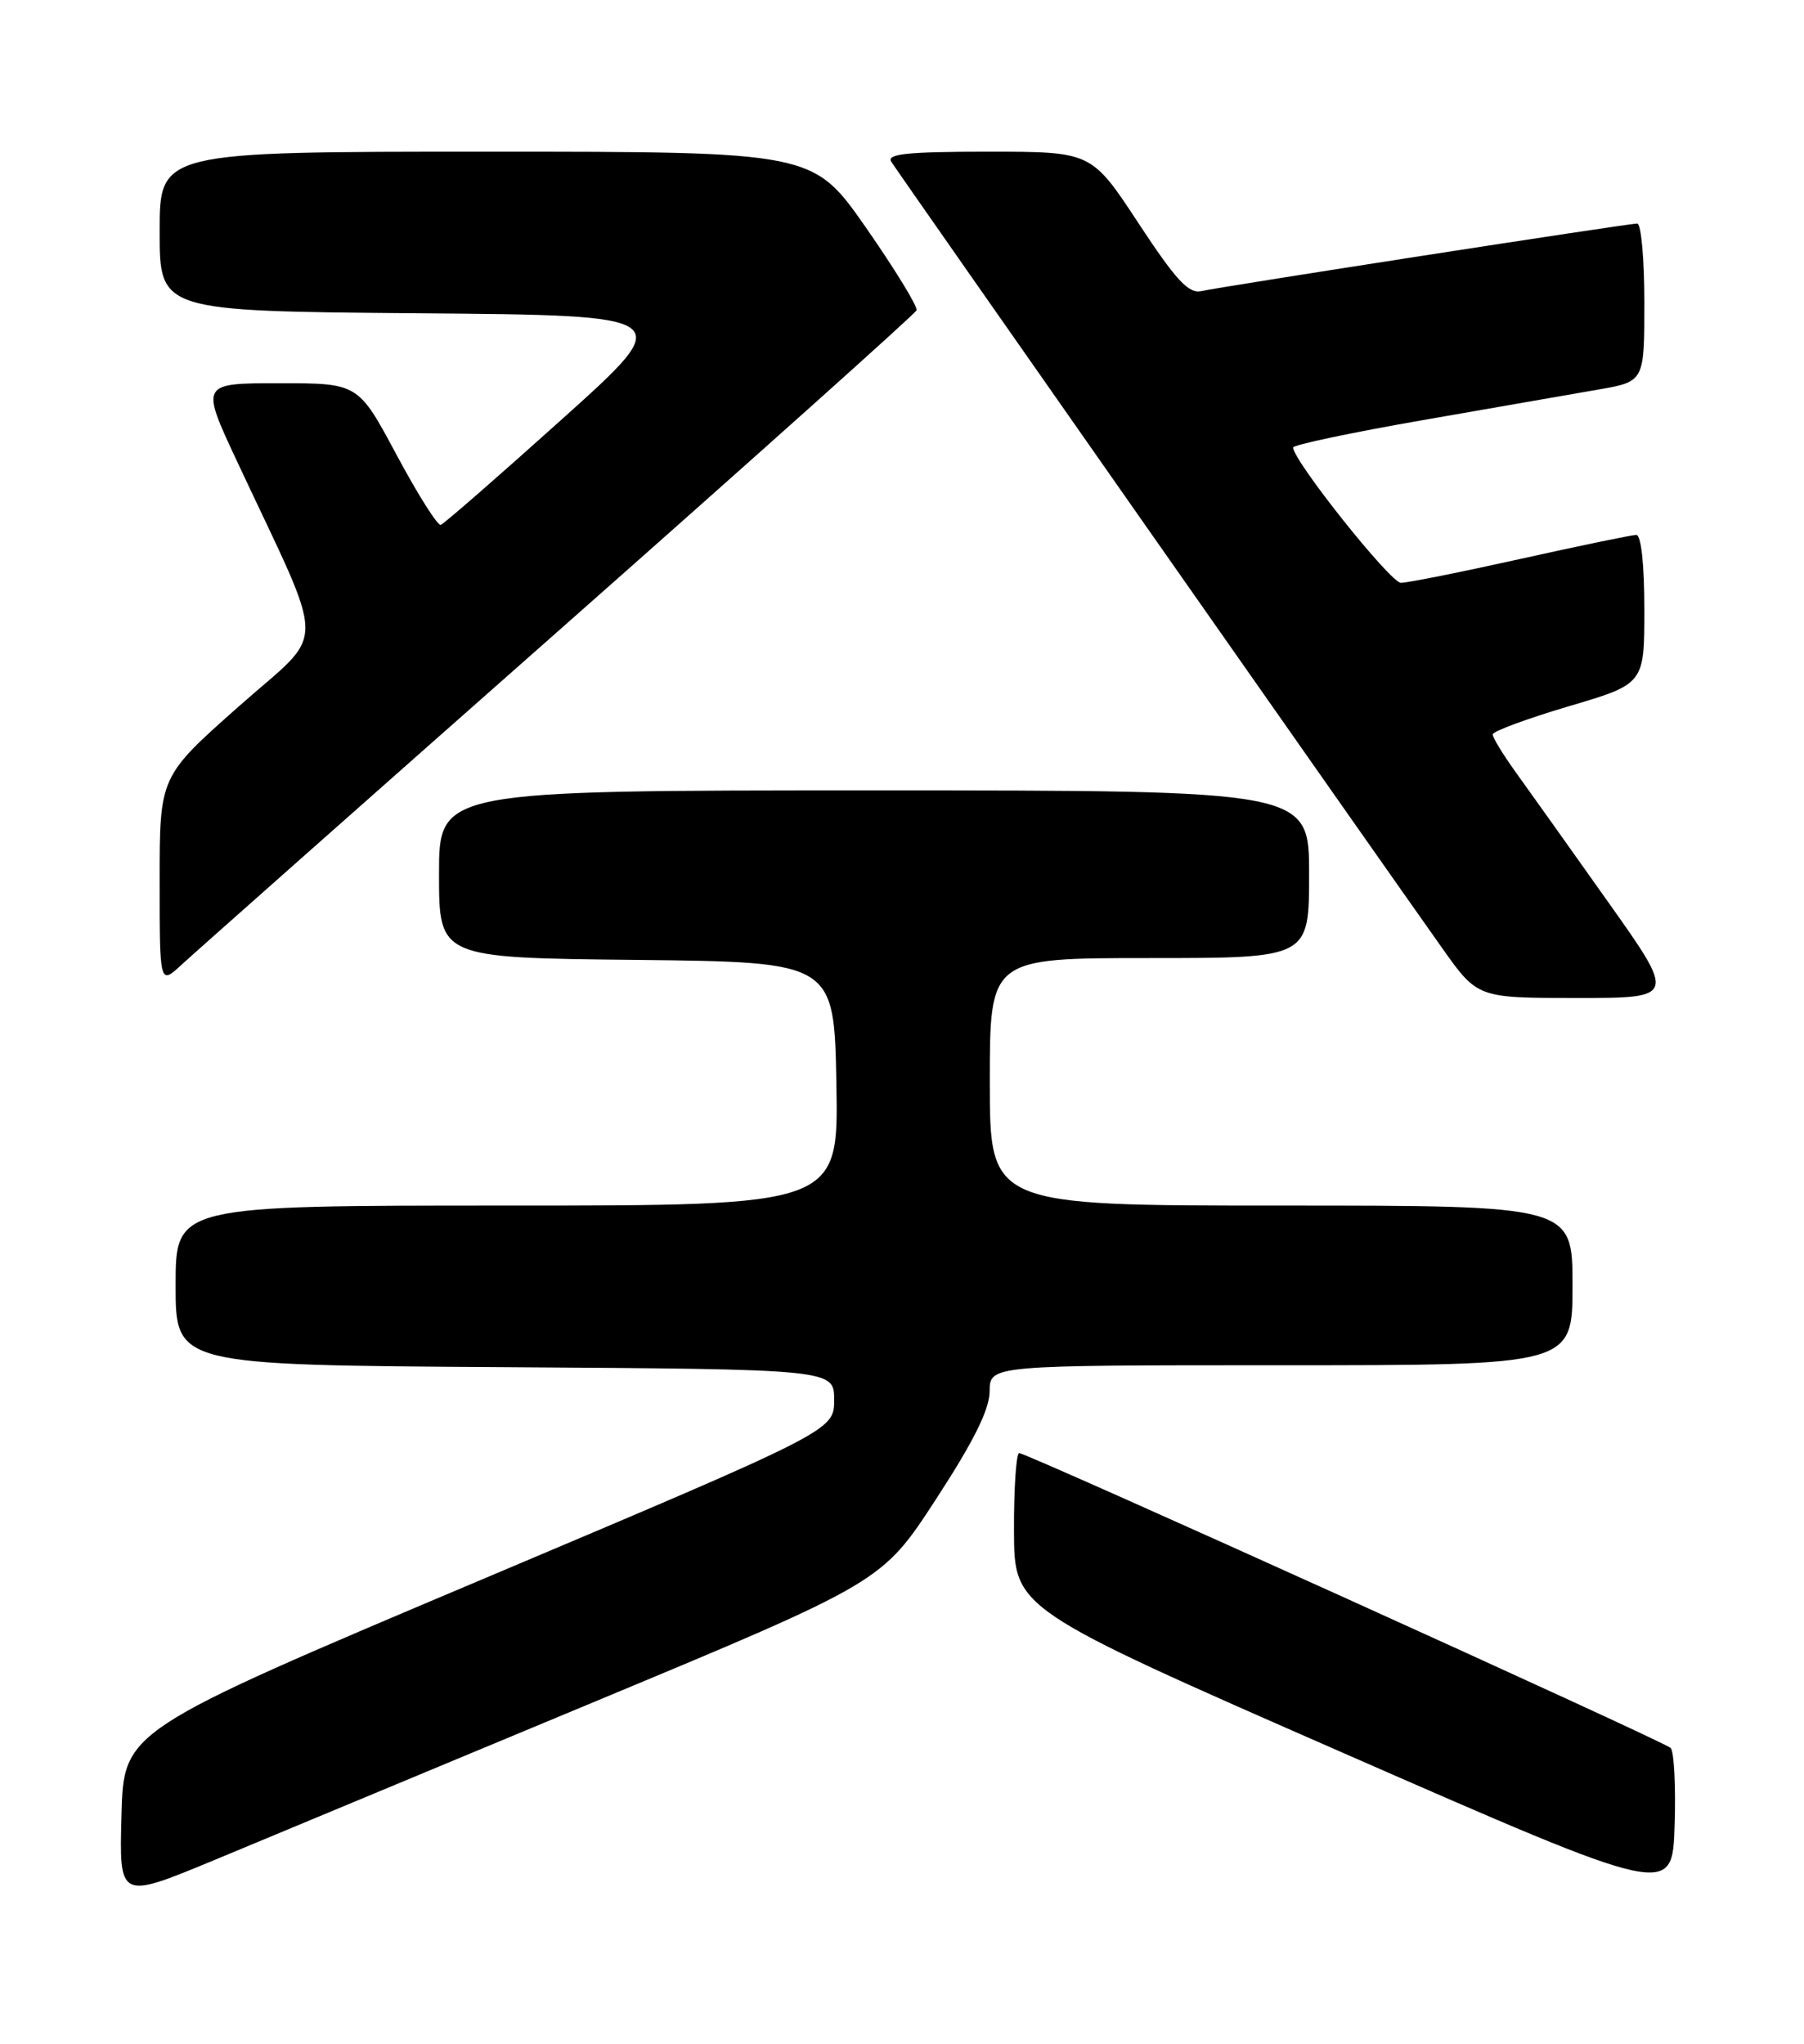 <?xml version="1.0" encoding="UTF-8" standalone="no"?>
<!DOCTYPE svg PUBLIC "-//W3C//DTD SVG 1.1//EN" "http://www.w3.org/Graphics/SVG/1.1/DTD/svg11.dtd" >
<svg xmlns="http://www.w3.org/2000/svg" xmlns:xlink="http://www.w3.org/1999/xlink" version="1.1" viewBox="0 0 226 256">
 <g >
 <path fill="currentColor"
d=" M 74.50 213.14 C 110.50 198.15 110.50 198.15 117.23 187.82 C 121.99 180.52 123.96 176.55 123.98 174.25 C 124.00 171.00 124.00 171.00 160.50 171.00 C 197.00 171.00 197.00 171.00 197.00 161.00 C 197.00 151.00 197.00 151.00 160.50 151.00 C 124.00 151.00 124.00 151.00 124.00 135.50 C 124.00 120.00 124.00 120.00 144.00 120.00 C 164.00 120.00 164.00 120.00 164.00 109.50 C 164.00 99.00 164.00 99.00 109.50 99.00 C 55.00 99.00 55.00 99.00 55.00 109.48 C 55.00 119.97 55.00 119.97 79.75 120.23 C 104.50 120.50 104.50 120.50 104.78 135.75 C 105.05 151.00 105.05 151.00 63.53 151.00 C 22.00 151.00 22.00 151.00 22.00 160.99 C 22.00 170.98 22.00 170.98 63.25 171.24 C 104.50 171.50 104.50 171.50 104.50 175.34 C 104.50 179.19 104.50 179.19 60.00 197.99 C 15.50 216.79 15.50 216.79 15.22 227.35 C 14.93 237.91 14.93 237.91 26.72 233.03 C 33.20 230.34 54.70 221.39 74.50 213.14 Z  M 209.29 218.93 C 208.37 218.06 128.68 182.00 127.68 182.00 C 127.31 182.00 127.01 186.39 127.03 191.75 C 127.06 201.50 127.06 201.50 168.28 219.56 C 209.50 237.62 209.50 237.62 209.79 228.65 C 209.95 223.71 209.72 219.34 209.29 218.93 Z  M 201.30 112.75 C 196.52 106.01 191.35 98.74 189.80 96.60 C 188.26 94.45 187.00 92.38 187.00 91.99 C 187.00 91.60 191.28 90.02 196.50 88.47 C 206.00 85.67 206.00 85.67 206.00 76.33 C 206.00 70.73 205.60 67.00 204.99 67.00 C 204.44 67.00 197.92 68.35 190.50 70.00 C 183.08 71.65 176.33 73.00 175.50 73.00 C 174.19 73.00 162.00 57.69 162.00 56.05 C 162.00 55.72 169.31 54.18 178.25 52.62 C 187.19 51.07 197.09 49.34 200.25 48.79 C 206.00 47.79 206.00 47.79 206.00 37.89 C 206.00 32.45 205.60 28.00 205.10 28.00 C 203.96 28.00 153.18 35.87 150.50 36.46 C 148.90 36.81 147.33 35.11 142.62 27.95 C 136.74 19.00 136.74 19.00 123.81 19.00 C 113.72 19.00 111.05 19.27 111.65 20.25 C 112.41 21.48 171.97 106.48 180.67 118.75 C 185.10 125.00 185.10 125.00 197.55 125.00 C 210.00 125.00 210.00 125.00 201.30 112.75 Z  M 70.00 78.98 C 94.48 57.36 114.64 39.31 114.82 38.87 C 115.00 38.43 112.15 33.78 108.50 28.53 C 101.85 19.00 101.85 19.00 60.93 19.00 C 20.00 19.00 20.00 19.00 20.00 28.99 C 20.00 38.97 20.00 38.97 52.44 39.24 C 84.88 39.50 84.88 39.50 70.41 52.50 C 62.45 59.65 55.62 65.61 55.22 65.74 C 54.82 65.87 52.34 61.93 49.69 56.99 C 44.88 48.00 44.88 48.00 35.00 48.00 C 25.12 48.00 25.12 48.00 29.68 57.75 C 41.09 82.14 41.06 78.60 29.90 88.49 C 20.00 97.26 20.00 97.26 20.00 110.32 C 20.00 123.37 20.00 123.37 22.75 120.83 C 24.26 119.43 45.52 100.60 70.00 78.98 Z "/>
</g>
</svg>
